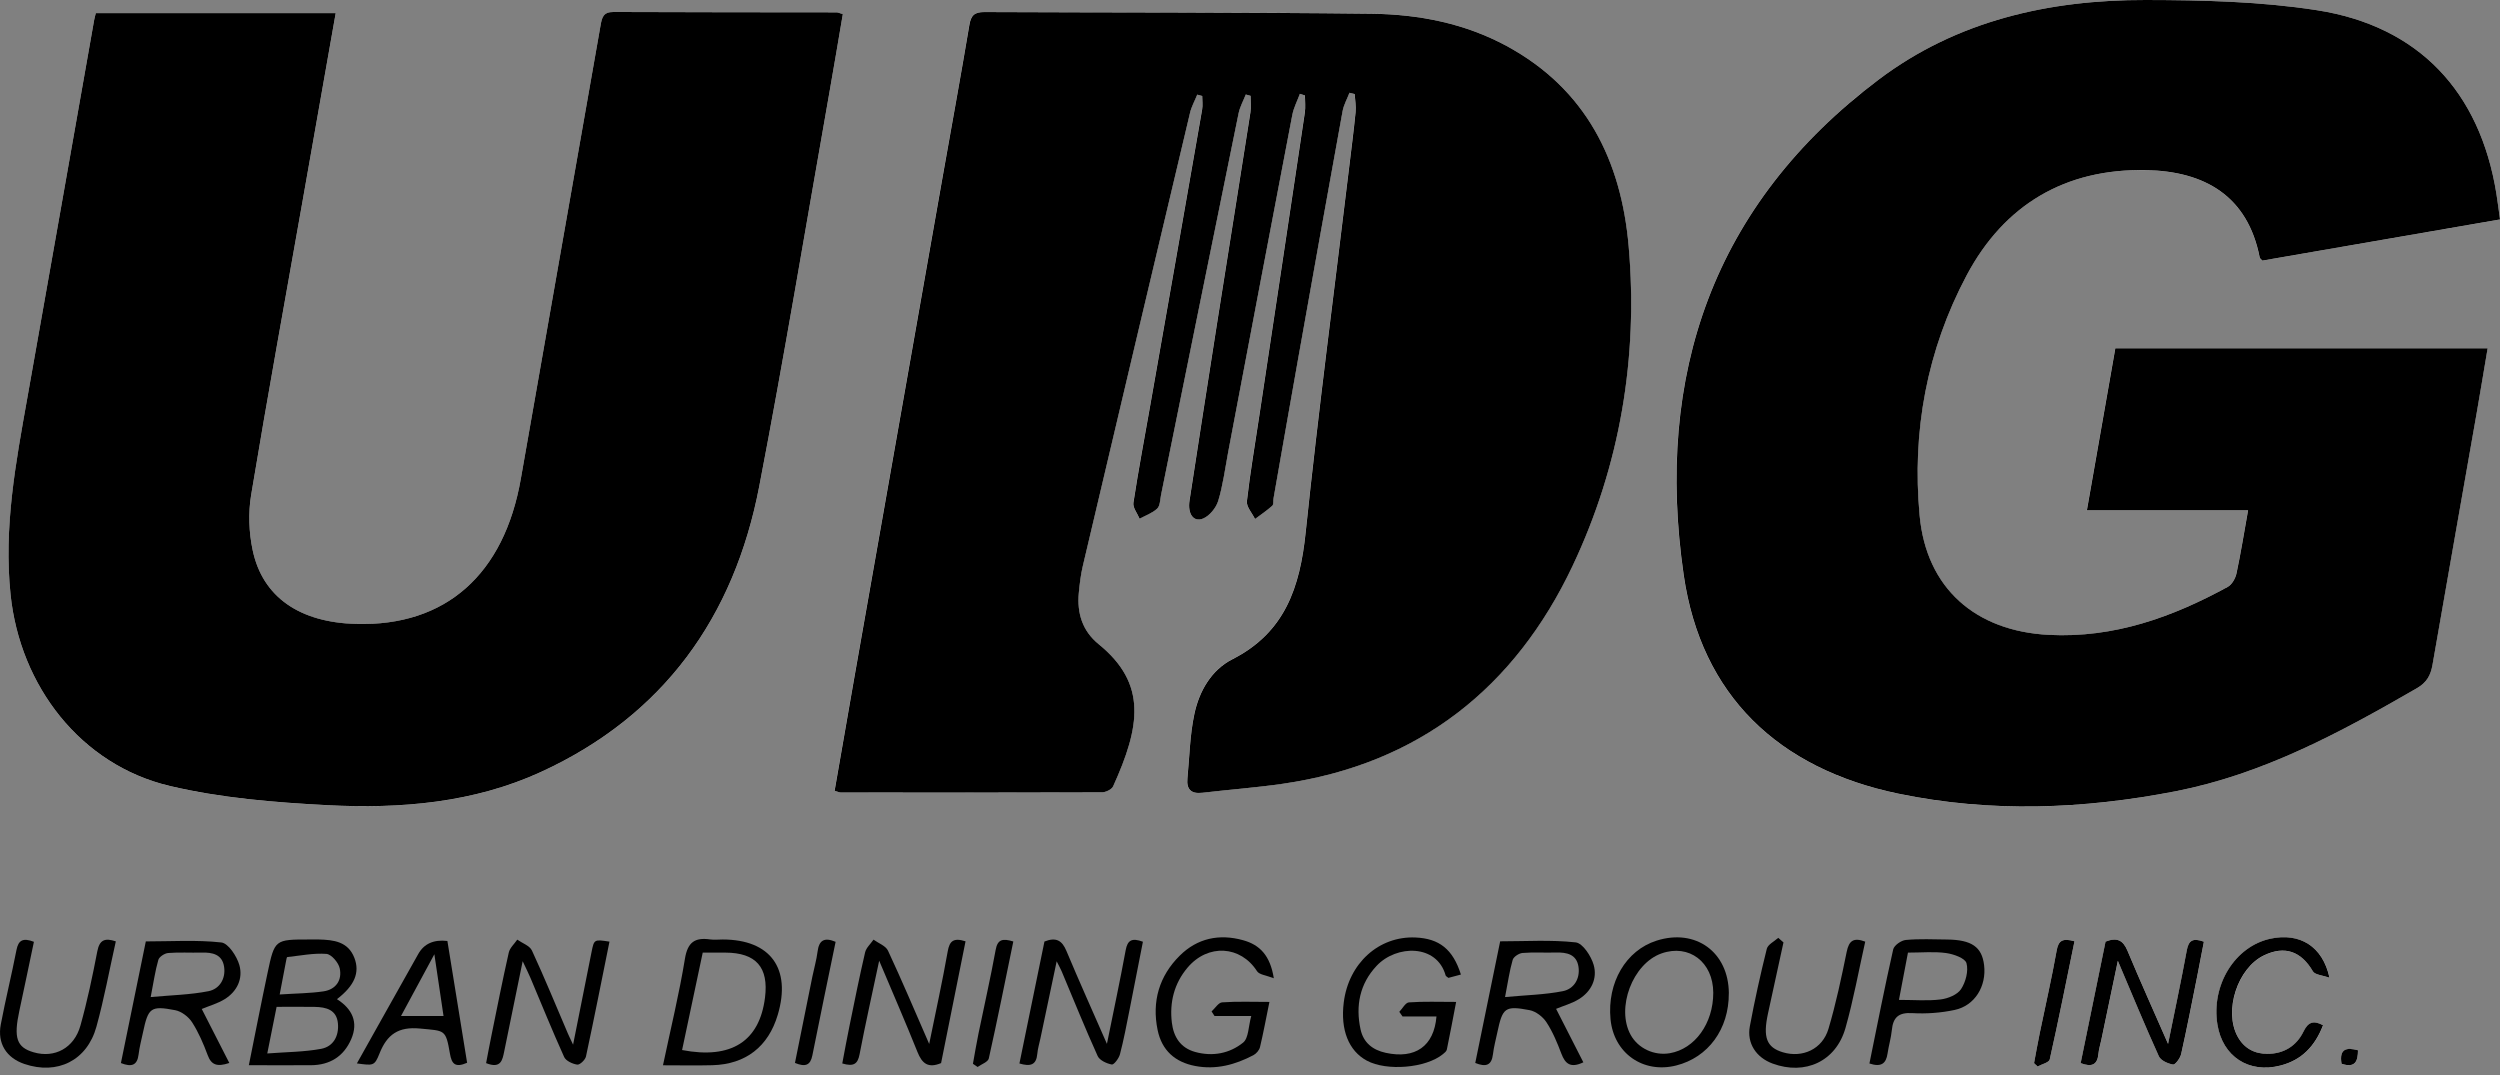 <svg width="200" height="86" viewBox="0 0 200 86" fill="none" xmlns="http://www.w3.org/2000/svg">
<rect x="0" y="0" width="200" height="86" fill="#808080" stroke="none"/>
<g clip-path="url(#clip0_2_189)">
<path d="M95.779 7.57C95.911 7.605 96.04 7.642 96.171 7.677C96.171 8.037 96.224 8.404 96.165 8.754C94.796 16.61 93.414 24.465 92.032 32.32C91.568 34.952 91.07 37.578 90.666 40.222C90.606 40.611 90.985 41.068 91.161 41.495C91.637 41.234 92.186 41.047 92.568 40.686C92.803 40.464 92.796 39.975 92.875 39.602C94.943 29.419 97.001 19.235 99.082 9.055C99.189 8.538 99.461 8.056 99.655 7.558L100.038 7.664C100.038 8.103 100.097 8.554 100.028 8.983C99.157 14.557 98.261 20.128 97.384 25.703C96.632 30.481 95.892 35.259 95.156 40.041C94.993 41.106 95.482 41.802 96.246 41.479C96.766 41.26 97.283 40.623 97.45 40.069C97.829 38.816 97.992 37.5 98.239 36.209C99.947 27.207 101.648 18.205 103.375 9.206C103.487 8.62 103.776 8.071 103.982 7.504C104.117 7.548 104.252 7.589 104.39 7.633C104.39 8.09 104.449 8.557 104.38 9.002C103.174 17.102 101.952 25.198 100.733 33.295C100.392 35.56 100 37.819 99.746 40.094C99.696 40.539 100.166 41.04 100.395 41.517C100.859 41.169 101.347 40.846 101.773 40.458C101.896 40.348 101.842 40.053 101.88 39.843C102.541 36.083 103.196 32.323 103.867 28.567C105.035 22.012 106.204 15.454 107.398 8.902C107.492 8.391 107.761 7.912 107.949 7.42C108.09 7.454 108.231 7.489 108.369 7.523C108.397 8.006 108.488 8.494 108.441 8.971C108.291 10.49 108.09 12.007 107.909 13.523C106.74 23.215 105.461 32.894 104.446 42.604C103.992 46.962 102.798 50.594 98.593 52.734C96.904 53.592 95.933 55.284 95.544 57.111C95.187 58.794 95.159 60.545 94.987 62.269C94.899 63.146 95.281 63.522 96.174 63.418C98.324 63.171 100.483 63.008 102.623 62.698C113.523 61.119 121.194 55.005 125.806 45.258C129.604 37.23 131.058 28.585 130.287 19.709C129.691 12.84 126.878 7.119 120.523 3.675C117.161 1.855 113.476 1.141 109.723 1.097C99.401 0.974 89.077 1.015 78.753 0.962C77.957 0.959 77.675 1.216 77.54 2.008C76.851 6.151 76.087 10.28 75.356 14.413C73.013 27.699 70.669 40.984 68.328 54.266C67.799 57.261 67.285 60.26 66.762 63.259C67.003 63.328 67.122 63.393 67.241 63.393C74.21 63.4 81.175 63.409 88.144 63.384C88.454 63.384 88.93 63.155 89.043 62.905C91.214 58.12 91.788 54.702 87.883 51.528C86.583 50.472 86.148 49.052 86.298 47.432C86.364 46.715 86.448 45.994 86.615 45.292C89.463 33.197 92.323 21.106 95.197 9.018C95.316 8.516 95.576 8.049 95.773 7.567L95.779 7.57ZM199.997 17.556C199.884 16.757 199.809 16.127 199.709 15.501C198.402 7.345 193.511 2.084 185.339 0.815C180.843 0.116 176.221 0.009 171.656 -1.19893e-05C163.942 -0.016 156.575 1.639 150.302 6.361C137.036 16.346 132.364 30.011 134.692 46.013C136.093 55.638 142.259 61.501 151.869 63.497C159.254 65.029 166.643 64.744 174.003 63.312C181.031 61.946 187.225 58.596 193.342 55.062C194.134 54.604 194.451 54.022 194.595 53.182C195.754 46.495 196.939 39.812 198.114 33.126C198.418 31.396 198.7 29.663 199.004 27.871H169.218C168.466 32.163 167.721 36.406 166.943 40.83H179.84C179.517 42.626 179.261 44.258 178.913 45.875C178.828 46.273 178.549 46.768 178.214 46.953C173.762 49.387 169.112 51.057 163.907 50.794C158.035 50.497 154.106 47.069 153.564 41.253C152.938 34.51 154.147 28.012 157.324 22.034C160.326 16.387 165.198 13.486 171.665 13.611C176.378 13.702 179.815 15.682 180.771 20.605C180.783 20.677 180.874 20.733 180.981 20.852C187.26 19.765 193.558 18.675 199.994 17.559L199.997 17.556ZM7.664 1.05C7.611 1.266 7.564 1.423 7.536 1.579C5.756 11.65 3.986 21.717 2.196 31.784C1.269 37.008 0.288 42.187 0.846 47.573C1.604 54.868 6.442 61.197 13.595 62.883C17.691 63.848 21.974 64.199 26.195 64.418C32.038 64.722 37.891 64.233 43.281 61.758C53.075 57.258 58.725 49.372 60.736 38.925C62.751 28.469 64.484 17.963 66.339 7.476C66.712 5.364 67.062 3.249 67.426 1.134C67.166 1.059 67.047 0.993 66.928 0.993C60.981 0.984 55.031 0.993 49.084 0.962C48.25 0.959 48.153 1.41 48.04 2.062C45.928 14.137 43.779 26.21 41.67 38.289C40.329 45.966 35.663 50.111 28.494 49.92C23.976 49.798 21.009 47.777 20.213 44.02C19.912 42.597 19.853 41.034 20.091 39.602C21.388 31.778 22.814 23.973 24.192 16.162C25.076 11.158 25.956 6.151 26.856 1.053H7.664V1.05ZM168.447 75.328C167.789 78.54 167.122 81.795 166.455 85.051C167.376 85.402 167.796 85.161 167.877 84.305C167.912 83.929 168.031 83.559 168.109 83.187C168.529 81.175 168.952 79.166 169.431 76.867C170.6 79.618 171.612 82.081 172.712 84.503C172.865 84.841 173.436 85.095 173.852 85.164C174.022 85.192 174.42 84.656 174.495 84.327C174.959 82.262 175.363 80.182 175.779 78.104C175.967 77.174 176.14 76.24 176.315 75.335C175.41 75.005 175.087 75.25 174.946 76.03C174.495 78.484 173.971 80.921 173.448 83.512C172.314 80.927 171.224 78.508 170.202 76.061C169.851 75.222 169.369 74.968 168.451 75.328H168.447ZM185.844 82.018C185.051 81.592 184.64 81.802 184.286 82.529C183.722 83.685 182.707 84.302 181.423 84.311C180.389 84.318 179.539 83.888 179.016 82.927C177.894 80.868 179.01 77.443 181.134 76.428C182.792 75.638 184.108 76.112 185.042 77.713C185.204 77.992 185.797 78.02 186.367 78.227C185.825 75.695 183.976 74.598 181.651 75.096C178.8 75.707 176.889 78.806 177.402 81.974C177.819 84.531 179.919 85.894 182.438 85.248C184.136 84.81 185.204 83.7 185.85 82.021L185.844 82.018ZM165.96 75.3C165.016 75.04 164.678 75.231 164.534 76.04C164.142 78.242 163.638 80.426 163.187 82.616C163.021 83.425 162.876 84.239 162.723 85.051C162.817 85.142 162.911 85.23 163.002 85.32C163.34 85.132 163.923 85.004 163.979 84.753C164.681 81.632 165.305 78.493 165.96 75.3V75.3ZM187.323 85.104C188.447 85.477 188.629 84.869 188.639 84.026C187.73 83.779 187.122 83.885 187.323 85.104Z" fill="white"/>
<path d="M95.779 7.57C95.585 8.053 95.322 8.52 95.203 9.021C92.33 21.109 89.472 33.201 86.621 45.295C86.455 45.994 86.373 46.718 86.304 47.435C86.154 49.055 86.589 50.472 87.89 51.531C91.794 54.702 91.217 58.123 89.049 62.908C88.936 63.158 88.457 63.387 88.15 63.387C81.181 63.412 74.216 63.403 67.247 63.397C67.128 63.397 67.009 63.331 66.768 63.262C67.291 60.263 67.808 57.265 68.335 54.269C70.675 40.984 73.019 27.699 75.363 14.416C76.093 10.28 76.854 6.151 77.547 2.012C77.678 1.219 77.96 0.962 78.759 0.965C89.084 1.015 99.405 0.978 109.729 1.1C113.483 1.144 117.167 1.858 120.53 3.679C126.884 7.122 129.698 12.844 130.293 19.712C131.064 28.588 129.607 37.233 125.812 45.261C121.2 55.012 113.53 61.122 102.629 62.701C100.489 63.011 98.33 63.171 96.18 63.422C95.291 63.525 94.908 63.149 94.993 62.272C95.162 60.548 95.19 58.797 95.551 57.114C95.939 55.288 96.91 53.596 98.599 52.737C102.804 50.597 103.998 46.968 104.452 42.607C105.468 32.9 106.746 23.218 107.915 13.527C108.097 12.01 108.297 10.493 108.447 8.974C108.494 8.498 108.404 8.009 108.375 7.526C108.234 7.492 108.093 7.457 107.956 7.423C107.768 7.918 107.495 8.394 107.404 8.905C106.21 15.457 105.042 22.012 103.873 28.57C103.202 32.327 102.547 36.09 101.886 39.846C101.849 40.056 101.902 40.351 101.78 40.461C101.35 40.849 100.865 41.172 100.401 41.52C100.172 41.043 99.702 40.542 99.752 40.097C100.009 37.822 100.401 35.563 100.739 33.298C101.958 25.201 103.18 17.105 104.387 9.005C104.452 8.557 104.396 8.093 104.396 7.636C104.261 7.592 104.127 7.551 103.989 7.507C103.782 8.075 103.491 8.623 103.381 9.209C101.654 18.208 99.953 27.21 98.245 36.212C98.001 37.503 97.835 38.822 97.456 40.072C97.287 40.627 96.769 41.263 96.252 41.482C95.485 41.805 94.996 41.109 95.162 40.044C95.898 35.262 96.638 30.484 97.39 25.706C98.267 20.132 99.163 14.56 100.034 8.986C100.1 8.557 100.044 8.109 100.044 7.667L99.662 7.561C99.467 8.059 99.195 8.541 99.088 9.058C97.008 19.239 94.949 29.422 92.881 39.605C92.806 39.978 92.809 40.467 92.574 40.689C92.192 41.05 91.643 41.238 91.167 41.498C90.992 41.072 90.613 40.614 90.672 40.226C91.076 37.584 91.575 34.959 92.038 32.323C93.42 24.468 94.802 16.613 96.171 8.758C96.231 8.41 96.177 8.04 96.177 7.68C96.046 7.645 95.917 7.608 95.786 7.573L95.779 7.57Z" fill="black"/>
<path d="M200 17.556C193.564 18.672 187.263 19.762 180.987 20.849C180.88 20.727 180.79 20.671 180.777 20.602C179.818 15.682 176.384 13.699 171.672 13.608C165.204 13.486 160.332 16.384 157.33 22.03C154.153 28.009 152.944 34.507 153.57 41.25C154.109 47.066 158.039 50.493 163.914 50.791C169.118 51.054 173.768 49.384 178.22 46.95C178.556 46.765 178.834 46.27 178.919 45.872C179.264 44.258 179.524 42.623 179.846 40.827H166.95C167.727 36.4 168.469 32.16 169.225 27.868H199.01C198.706 29.663 198.421 31.396 198.12 33.122C196.948 39.809 195.761 46.492 194.601 53.179C194.457 54.019 194.141 54.601 193.348 55.059C187.232 58.593 181.037 61.943 174.009 63.309C166.649 64.738 159.261 65.026 151.875 63.494C142.265 61.498 136.099 55.635 134.698 46.01C132.37 30.011 137.042 16.343 150.309 6.357C156.575 1.639 163.942 -0.016 171.656 -1.1989e-05C176.221 0.009 180.843 0.116 185.342 0.815C193.511 2.084 198.402 7.345 199.712 15.501C199.812 16.127 199.89 16.757 200 17.556Z" fill="black"/>
<path d="M7.664 1.05H26.856C25.956 6.148 25.076 11.152 24.192 16.159C22.814 23.97 21.388 31.775 20.091 39.599C19.853 41.031 19.912 42.594 20.213 44.017C21.009 47.774 23.973 49.795 28.494 49.917C35.663 50.111 40.332 45.963 41.67 38.286C43.779 26.207 45.928 14.138 48.04 2.059C48.153 1.407 48.25 0.953 49.084 0.959C55.031 0.987 60.981 0.981 66.928 0.99C67.047 0.99 67.166 1.056 67.426 1.131C67.066 3.246 66.712 5.361 66.339 7.473C64.487 17.96 62.751 28.466 60.736 38.922C58.725 49.369 53.075 57.255 43.281 61.755C37.891 64.23 32.038 64.719 26.195 64.415C21.974 64.195 17.691 63.845 13.595 62.88C6.442 61.194 1.604 54.864 0.846 47.57C0.285 42.184 1.266 37.001 2.196 31.781C3.986 21.717 5.756 11.65 7.536 1.582C7.564 1.423 7.611 1.269 7.664 1.053V1.05Z" fill="black"/>
<path d="M19.906 85.223C20.432 82.62 20.899 80.216 21.407 77.822C21.971 75.156 21.986 75.159 24.747 75.159C25.001 75.159 25.258 75.156 25.512 75.159C26.696 75.19 27.846 75.322 28.35 76.629C28.805 77.81 28.363 78.85 26.956 79.934C28.175 80.705 28.689 81.773 28.096 83.136C27.498 84.512 26.392 85.208 24.882 85.217C23.281 85.226 21.68 85.217 19.906 85.217V85.223ZM21.382 84.277C22.939 84.158 24.34 84.158 25.69 83.907C26.674 83.725 27.128 82.867 27.034 81.871C26.931 80.777 26.091 80.567 25.179 80.552C24.171 80.533 23.162 80.548 22.128 80.548C21.877 81.802 21.654 82.914 21.382 84.277V84.277ZM22.372 79.558C23.71 79.471 24.806 79.467 25.881 79.308C26.875 79.16 27.382 78.415 27.178 77.468C27.081 77.008 26.511 76.343 26.116 76.312C25.082 76.234 24.026 76.453 22.98 76.566C22.945 76.569 22.917 76.716 22.901 76.798C22.742 77.619 22.585 78.443 22.375 79.555L22.372 79.558Z" fill="black"/>
<path d="M18.346 85.038C17.352 85.374 16.901 85.183 16.616 84.415C16.278 83.506 15.889 82.597 15.369 81.786C15.087 81.344 14.52 80.912 14.015 80.815C12.048 80.439 11.857 80.617 11.437 82.604C11.314 83.183 11.158 83.76 11.089 84.346C10.982 85.23 10.534 85.386 9.673 85.045C10.334 81.814 10.995 78.59 11.665 75.313C13.693 75.313 15.72 75.178 17.706 75.397C18.264 75.46 18.944 76.494 19.148 77.202C19.455 78.283 18.972 79.314 17.979 79.931C17.415 80.282 16.748 80.464 16.14 80.718C16.842 82.09 17.575 83.525 18.349 85.045L18.346 85.038ZM12.057 79.765C13.715 79.612 15.222 79.583 16.679 79.295C17.565 79.12 18.067 78.299 17.929 77.349C17.782 76.343 16.992 76.18 16.115 76.206C15.231 76.231 14.341 76.168 13.461 76.24C13.172 76.262 12.74 76.541 12.668 76.788C12.414 77.662 12.289 78.574 12.054 79.768L12.057 79.765Z" fill="black"/>
<path d="M118.02 85.038C118.681 81.808 119.342 78.584 120.013 75.306C122.04 75.306 124.067 75.171 126.057 75.391C126.614 75.454 127.294 76.487 127.495 77.196C127.802 78.277 127.316 79.308 126.323 79.925C125.759 80.276 125.092 80.457 124.487 80.708C125.189 82.081 125.919 83.519 126.668 84.985C125.653 85.471 125.22 85.114 124.91 84.293C124.581 83.425 124.221 82.55 123.716 81.78C123.428 81.338 122.867 80.906 122.363 80.811C120.392 80.439 120.207 80.611 119.784 82.604C119.662 83.183 119.505 83.76 119.436 84.346C119.329 85.23 118.878 85.383 118.023 85.038H118.02ZM120.404 79.765C122.065 79.608 123.575 79.58 125.032 79.292C125.919 79.116 126.42 78.292 126.279 77.343C126.129 76.337 125.336 76.177 124.459 76.202C123.575 76.228 122.685 76.165 121.805 76.237C121.52 76.259 121.087 76.541 121.015 76.788C120.761 77.662 120.636 78.574 120.404 79.765V79.765Z" fill="black"/>
<path d="M74.335 83.516C74.865 80.915 75.391 78.524 75.817 76.112C75.964 75.275 76.281 74.999 77.243 75.306C76.588 78.568 75.936 81.824 75.287 85.048C74.228 85.49 73.758 85.057 73.398 84.161C72.455 81.808 71.443 79.483 70.334 76.857C69.767 79.536 69.228 81.93 68.767 84.34C68.62 85.117 68.297 85.352 67.382 85.076C67.576 84.061 67.758 83.042 67.968 82.03C68.366 80.078 68.758 78.126 69.209 76.187C69.297 75.817 69.651 75.51 69.882 75.171C70.277 75.46 70.857 75.663 71.039 76.052C72.148 78.427 73.169 80.843 74.335 83.516V83.516Z" fill="black"/>
<path d="M88.554 83.513C89.08 80.906 89.604 78.465 90.055 76.011C90.202 75.219 90.54 75.009 91.433 75.338C91.076 77.164 90.719 79.013 90.349 80.862C90.118 82.024 89.898 83.193 89.597 84.34C89.513 84.665 89.115 85.192 88.946 85.161C88.532 85.085 87.968 84.825 87.814 84.484C86.802 82.247 85.884 79.969 84.932 77.703C84.853 77.515 84.75 77.334 84.534 76.904C84.067 79.12 83.65 81.097 83.234 83.071C83.146 83.484 83.02 83.898 82.983 84.315C82.905 85.201 82.435 85.342 81.554 85.079C82.231 81.78 82.901 78.521 83.556 75.322C84.496 74.949 84.966 75.244 85.311 76.068C86.323 78.484 87.401 80.874 88.554 83.509V83.513Z" fill="black"/>
<path d="M168.447 75.328C169.365 74.968 169.848 75.219 170.199 76.061C171.22 78.508 172.314 80.927 173.445 83.512C173.968 80.921 174.492 78.484 174.943 76.03C175.087 75.25 175.407 75.005 176.312 75.335C176.137 76.24 175.964 77.174 175.776 78.104C175.36 80.182 174.955 82.259 174.492 84.327C174.416 84.656 174.018 85.192 173.849 85.164C173.433 85.095 172.862 84.841 172.709 84.503C171.609 82.081 170.597 79.618 169.428 76.867C168.946 79.166 168.526 81.178 168.106 83.187C168.028 83.559 167.909 83.929 167.874 84.305C167.793 85.161 167.376 85.402 166.452 85.051C167.119 81.799 167.786 78.543 168.444 75.328H168.447Z" fill="black"/>
<path d="M41.814 76.895C41.285 79.492 40.815 81.802 40.338 84.108C40.197 84.788 40.088 85.527 38.888 85.051C39.026 84.333 39.166 83.569 39.323 82.804C39.771 80.602 40.207 78.396 40.702 76.206C40.786 75.829 41.147 75.516 41.382 75.171C41.783 75.457 42.375 75.654 42.554 76.04C43.569 78.23 44.481 80.467 45.433 82.688C45.505 82.861 45.593 83.027 45.847 83.572C46.389 80.846 46.856 78.499 47.326 76.152C47.529 75.143 47.532 75.143 48.758 75.331C48.137 78.399 47.536 81.463 46.878 84.518C46.818 84.788 46.389 85.198 46.182 85.17C45.803 85.117 45.273 84.872 45.132 84.559C44.189 82.475 43.331 80.351 42.441 78.242C42.284 77.869 42.099 77.506 41.814 76.895V76.895Z" fill="black"/>
<path d="M116.873 77.963C116.478 78.07 116.162 78.154 115.873 78.23C115.77 78.142 115.67 78.101 115.651 78.035C114.952 75.516 111.719 75.573 110.13 77.265C108.783 78.697 108.432 80.461 108.845 82.353C109.074 83.406 109.804 83.998 110.863 84.227C113.207 84.734 114.72 83.713 114.918 81.316H112.201C112.117 81.194 112.029 81.069 111.944 80.946C112.198 80.683 112.439 80.21 112.712 80.191C113.887 80.106 115.071 80.153 116.491 80.153C116.227 81.52 116.002 82.742 115.748 83.96C115.72 84.105 115.557 84.233 115.428 84.337C114.065 85.449 110.929 85.709 109.344 84.85C107.89 84.064 107.225 82.384 107.501 80.191C107.893 77.058 110.309 74.874 113.235 74.999C115.14 75.081 116.234 75.936 116.873 77.963V77.963Z" fill="black"/>
<path d="M101.554 80.153C101.285 81.469 101.072 82.629 100.799 83.772C100.739 84.017 100.504 84.29 100.276 84.412C98.819 85.179 97.287 85.596 95.623 85.28C93.996 84.973 92.944 84.026 92.609 82.4C92.138 80.116 92.737 78.079 94.382 76.45C95.782 75.062 97.531 74.686 99.442 75.215C100.793 75.588 101.617 76.447 101.905 78.261C101.313 78.026 100.746 77.982 100.561 77.694C99.254 75.651 96.638 75.472 94.999 77.415C93.934 78.675 93.552 80.191 93.749 81.817C93.884 82.945 94.435 83.829 95.607 84.155C97.004 84.543 98.371 84.28 99.448 83.409C99.894 83.052 99.868 82.112 100.1 81.278H97.161C97.083 81.156 97.004 81.037 96.926 80.915C97.208 80.661 97.475 80.207 97.772 80.188C98.985 80.103 100.207 80.153 101.56 80.153H101.554Z" fill="black"/>
<path d="M53.038 85.223C53.667 82.24 54.341 79.486 54.795 76.698C55.012 75.369 55.594 74.984 56.801 75.153C57.133 75.2 57.478 75.159 57.819 75.159C61.633 75.165 63.321 77.478 62.221 81.184C61.466 83.732 59.655 85.145 56.992 85.217C55.732 85.251 54.473 85.223 53.041 85.223H53.038ZM54.57 84.004C58.508 84.76 60.761 83.302 61.2 79.812C61.507 77.381 60.486 76.218 58.029 76.209C57.443 76.209 56.854 76.209 56.218 76.209C55.654 78.878 55.112 81.441 54.567 84.004H54.57Z" fill="black"/>
<path d="M138.305 79.464C138.321 82.325 136.66 84.6 134.084 85.242C131.44 85.903 129.099 84.249 128.842 81.535C128.563 78.606 130.071 76.036 132.521 75.253C135.657 74.254 138.286 76.168 138.308 79.461L138.305 79.464ZM137.061 79.42C137.055 76.961 135.121 75.494 132.916 76.275C130.606 77.092 129.268 80.649 130.456 82.795C131.051 83.87 132.333 84.471 133.58 84.258C135.595 83.913 137.064 81.871 137.061 79.42Z" fill="black"/>
<path d="M37.374 85.02C36.412 85.439 36.137 85.114 35.996 84.296C35.654 82.322 35.601 82.478 33.608 82.284C31.878 82.115 30.967 82.748 30.359 84.283C29.958 85.292 29.854 85.248 28.551 85.073C29.253 83.82 29.926 82.616 30.6 81.416C31.553 79.718 32.505 78.023 33.458 76.325C33.921 75.497 34.7 75.149 35.792 75.278C36.309 78.474 36.835 81.714 37.368 85.016L37.374 85.02ZM32.082 81.278H35.482C35.244 79.674 35.021 78.176 34.749 76.34C33.768 78.158 32.972 79.63 32.082 81.278V81.278Z" fill="black"/>
<path d="M142.679 75.388C142.265 77.283 141.855 79.176 141.441 81.072C141.021 82.999 141.325 83.791 142.629 84.183C144.202 84.653 145.794 83.935 146.276 82.312C146.878 80.288 147.313 78.214 147.736 76.143C147.918 75.259 148.278 74.977 149.218 75.331C148.698 77.644 148.281 79.972 147.639 82.237C146.881 84.91 144.412 86.044 141.808 85.085C140.495 84.603 139.734 83.459 139.987 82.106C140.376 80.025 140.833 77.957 141.344 75.905C141.432 75.557 141.943 75.316 142.259 75.027C142.397 75.15 142.538 75.269 142.676 75.391L142.679 75.388Z" fill="black"/>
<path d="M9.265 75.312C8.748 77.615 8.332 79.903 7.714 82.137C6.965 84.847 4.59 86.013 1.949 85.117C0.511 84.628 -0.226 83.472 0.063 81.955C0.442 79.959 0.931 77.985 1.319 75.993C1.473 75.209 1.842 75.009 2.713 75.344C2.328 77.168 1.949 79.013 1.551 80.852C1.078 83.039 1.329 83.791 2.698 84.186C4.365 84.669 5.928 83.854 6.433 82.052C6.981 80.1 7.398 78.108 7.783 76.112C7.962 75.187 8.382 75.015 9.265 75.309V75.312Z" fill="black"/>
<path d="M149.553 85.082C150.183 81.99 150.775 78.963 151.455 75.955C151.527 75.629 152.098 75.228 152.467 75.197C153.561 75.096 154.667 75.15 155.77 75.162C157.738 75.184 158.556 75.757 158.728 77.215C158.928 78.891 157.992 80.448 156.381 80.793C155.278 81.031 154.109 81.115 152.984 81.05C151.888 80.984 151.446 81.385 151.346 82.413C151.283 83.043 151.095 83.657 151.004 84.283C150.888 85.079 150.503 85.396 149.553 85.079V85.082ZM152.637 76.209C152.383 77.543 152.157 78.725 151.916 79.991C153.166 79.991 154.228 80.085 155.262 79.953C155.845 79.881 156.591 79.577 156.885 79.129C157.258 78.562 157.49 77.672 157.318 77.052C157.205 76.65 156.284 76.325 155.685 76.243C154.733 76.112 153.752 76.209 152.64 76.209H152.637Z" fill="black"/>
<path d="M185.844 82.018C185.198 83.701 184.13 84.81 182.431 85.245C179.912 85.894 177.813 84.528 177.396 81.971C176.882 78.803 178.794 75.704 181.645 75.093C183.97 74.595 185.819 75.692 186.361 78.223C185.794 78.017 185.198 77.988 185.035 77.71C184.102 76.108 182.786 75.632 181.128 76.425C179 77.44 177.888 80.865 179.01 82.923C179.533 83.882 180.382 84.315 181.416 84.308C182.704 84.299 183.716 83.682 184.28 82.525C184.634 81.799 185.045 81.589 185.837 82.015L185.844 82.018Z" fill="black"/>
<path d="M66.849 75.347C66.226 78.377 65.593 81.397 64.991 84.424C64.835 85.217 64.44 85.383 63.597 85.035C64.061 82.742 64.525 80.432 64.991 78.123C65.126 77.459 65.32 76.801 65.405 76.13C65.518 75.222 65.938 74.962 66.846 75.344L66.849 75.347Z" fill="black"/>
<path d="M165.96 75.3C165.305 78.493 164.681 81.632 163.979 84.753C163.923 85.004 163.34 85.135 163.002 85.32C162.908 85.23 162.814 85.142 162.723 85.051C162.876 84.239 163.021 83.425 163.187 82.616C163.638 80.423 164.142 78.242 164.534 76.04C164.678 75.231 165.016 75.04 165.96 75.3V75.3Z" fill="black"/>
<path d="M81.065 75.319C80.414 78.487 79.793 81.592 79.104 84.678C79.041 84.957 78.518 85.135 78.208 85.358C78.082 85.273 77.957 85.189 77.835 85.104C77.982 84.299 78.111 83.494 78.277 82.695C78.734 80.461 79.245 78.236 79.652 75.993C79.803 75.156 80.194 75.052 81.069 75.319H81.065Z" fill="black"/>
<path d="M187.323 85.101C187.122 83.882 187.73 83.776 188.639 84.023C188.629 84.866 188.447 85.474 187.323 85.101Z" fill="black"/>
</g>
<defs>
<clipPath id="clip0_2_189">
<rect width="200" height="85.421" fill="white"/>
</clipPath>
</defs>
</svg>
